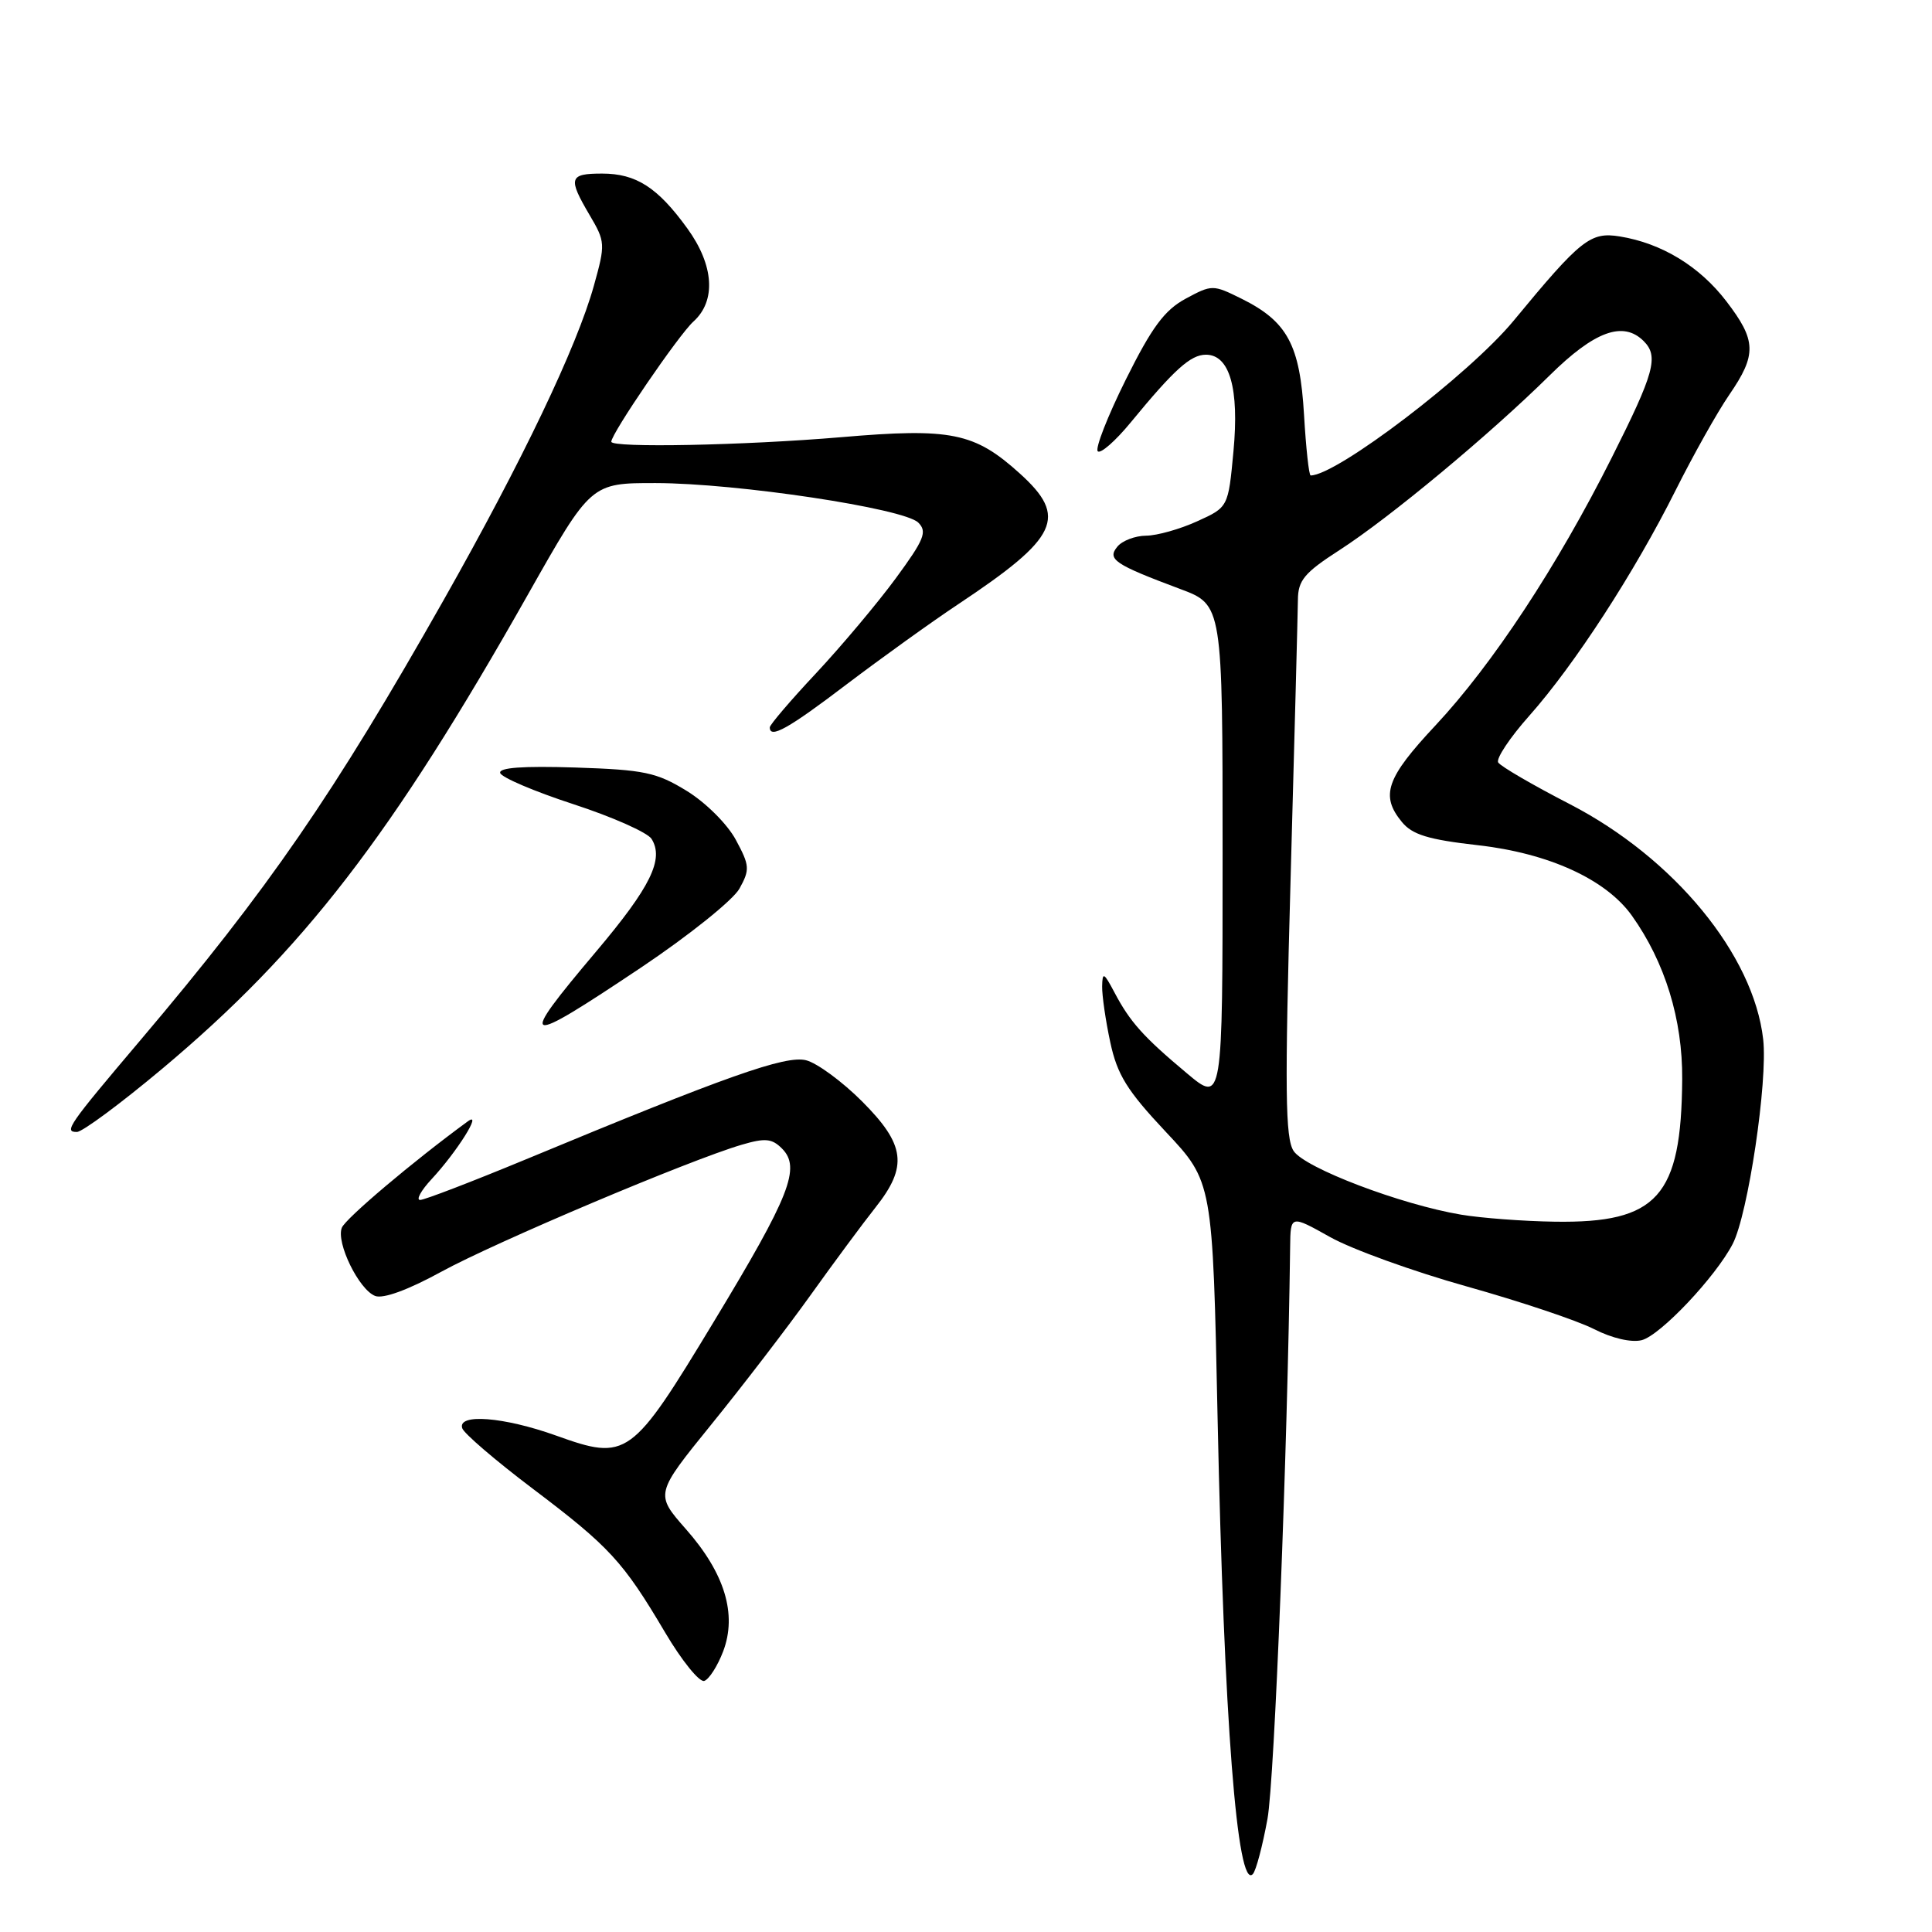 <?xml version="1.0" encoding="UTF-8" standalone="no"?>
<!DOCTYPE svg PUBLIC "-//W3C//DTD SVG 1.1//EN" "http://www.w3.org/Graphics/SVG/1.1/DTD/svg11.dtd" >
<svg xmlns="http://www.w3.org/2000/svg" xmlns:xlink="http://www.w3.org/1999/xlink" version="1.1" viewBox="0 0 256 256">
 <g >
 <path fill="currentColor"
d=" M 167.95 241.00 C 168.88 235.89 170.60 192.31 170.95 165.24 C 171.00 160.98 171.00 160.98 176.25 163.92 C 179.14 165.54 187.28 168.48 194.35 170.46 C 201.41 172.44 209.00 174.98 211.21 176.11 C 213.60 177.33 216.16 177.92 217.53 177.58 C 219.99 176.96 227.31 169.22 229.59 164.83 C 231.63 160.89 234.26 143.24 233.63 137.71 C 232.35 126.49 221.83 113.70 208.02 106.56 C 203.11 104.03 198.83 101.54 198.52 101.03 C 198.21 100.53 200.06 97.74 202.64 94.84 C 208.64 88.08 216.59 75.83 222.01 65.00 C 224.35 60.33 227.55 54.62 229.13 52.32 C 232.80 46.98 232.74 45.12 228.75 39.92 C 225.20 35.28 220.18 32.23 214.63 31.33 C 210.74 30.70 209.47 31.70 200.56 42.50 C 194.71 49.59 177.12 63.00 173.67 63.00 C 173.44 63.00 173.05 59.38 172.79 54.96 C 172.25 45.69 170.59 42.60 164.51 39.58 C 160.71 37.70 160.60 37.70 157.10 39.58 C 154.30 41.10 152.63 43.35 149.17 50.31 C 146.76 55.16 145.09 59.43 145.46 59.80 C 145.83 60.16 147.79 58.45 149.82 55.98 C 155.59 48.96 157.76 47.00 159.79 47.00 C 162.94 47.00 164.22 51.49 163.44 59.80 C 162.75 67.21 162.75 67.21 158.62 69.08 C 156.36 70.11 153.32 70.97 151.87 70.98 C 150.43 70.99 148.71 71.64 148.06 72.43 C 146.67 74.11 147.66 74.78 156.37 78.04 C 162.00 80.14 162.00 80.14 162.00 113.16 C 162.00 146.19 162.00 146.19 157.25 142.20 C 151.49 137.38 149.73 135.41 147.67 131.50 C 146.26 128.84 146.08 128.75 146.04 130.70 C 146.02 131.91 146.50 135.25 147.12 138.12 C 148.04 142.41 149.34 144.51 154.46 149.96 C 160.69 156.59 160.69 156.59 161.34 188.04 C 162.18 227.84 163.94 250.58 166.01 248.32 C 166.43 247.87 167.30 244.57 167.95 241.00 Z  M 95.82 218.82 C 97.69 213.90 96.04 208.46 90.89 202.62 C 86.79 197.96 86.79 197.96 94.27 188.73 C 98.39 183.65 104.29 175.96 107.39 171.63 C 110.48 167.31 114.36 162.07 116.01 159.99 C 120.33 154.54 119.96 151.68 114.22 145.93 C 111.59 143.30 108.25 140.85 106.81 140.49 C 104.09 139.81 96.34 142.55 69.61 153.65 C 62.51 156.59 56.24 159.00 55.67 159.00 C 55.10 159.00 55.78 157.76 57.18 156.25 C 60.55 152.63 64.02 147.10 61.98 148.59 C 54.73 153.89 45.75 161.48 45.29 162.69 C 44.52 164.68 47.56 170.89 49.71 171.72 C 50.77 172.13 54.08 170.92 58.46 168.52 C 65.60 164.61 91.38 153.71 98.26 151.69 C 101.38 150.77 102.28 150.85 103.61 152.18 C 106.15 154.72 104.70 158.42 94.59 175.12 C 83.65 193.21 83.11 193.60 73.68 190.22 C 66.76 187.74 60.59 187.26 61.25 189.25 C 61.47 189.94 65.67 193.54 70.58 197.25 C 80.77 204.95 82.56 206.89 88.13 216.31 C 90.34 220.05 92.68 222.94 93.32 222.73 C 93.95 222.52 95.08 220.76 95.82 218.82 Z  M 21.50 141.61 C 40.15 125.98 51.87 110.79 69.97 78.75 C 78.31 64.00 78.31 64.00 86.90 64.01 C 97.67 64.03 119.79 67.36 121.68 69.25 C 122.89 70.46 122.47 71.49 118.68 76.65 C 116.26 79.94 111.51 85.59 108.14 89.20 C 104.76 92.80 102.00 96.04 102.00 96.38 C 102.00 97.93 104.45 96.56 112.18 90.68 C 116.76 87.21 123.42 82.42 127.00 80.04 C 140.26 71.22 141.53 68.52 135.13 62.74 C 129.13 57.31 126.02 56.68 111.46 57.93 C 98.61 59.02 81.00 59.37 81.00 58.53 C 81.00 57.45 89.95 44.34 91.89 42.60 C 94.92 39.86 94.61 35.14 91.07 30.26 C 87.14 24.83 84.29 23.00 79.78 23.00 C 75.40 23.00 75.23 23.58 78.14 28.52 C 80.21 32.03 80.23 32.34 78.70 37.83 C 76.44 45.95 69.22 61.06 58.79 79.50 C 44.19 105.29 35.62 117.74 18.58 137.86 C 9.03 149.14 8.43 150.00 10.19 149.99 C 10.91 149.99 16.00 146.22 21.50 141.61 Z  M 84.98 128.18 C 91.29 123.95 97.14 119.26 97.98 117.75 C 99.38 115.22 99.34 114.69 97.50 111.28 C 96.38 109.20 93.52 106.35 91.00 104.80 C 86.99 102.34 85.38 102.00 76.23 101.70 C 69.28 101.48 66.06 101.71 66.28 102.43 C 66.46 103.02 70.83 104.88 75.98 106.56 C 81.14 108.24 85.79 110.31 86.33 111.15 C 88.02 113.84 86.21 117.53 79.01 126.06 C 68.42 138.60 69.06 138.83 84.98 128.18 Z  M 193.61 160.95 C 185.62 159.61 172.90 154.77 171.41 152.51 C 170.30 150.81 170.23 144.53 171.01 116.47 C 171.53 97.79 171.96 81.13 171.98 79.47 C 172.00 76.90 172.84 75.89 177.46 72.91 C 184.10 68.64 197.42 57.56 205.32 49.76 C 211.28 43.87 215.08 42.48 217.80 45.20 C 219.82 47.22 219.21 49.42 213.55 60.67 C 206.30 75.09 197.76 88.04 190.20 96.13 C 183.68 103.09 182.88 105.41 185.75 108.91 C 187.13 110.60 189.25 111.25 195.79 111.99 C 205.22 113.05 212.81 116.52 216.24 121.34 C 220.62 127.49 222.96 135.09 222.90 143.00 C 222.79 158.56 219.63 162.09 206.00 161.88 C 201.88 161.82 196.30 161.40 193.61 160.95 Z "/>
</g>
</svg>